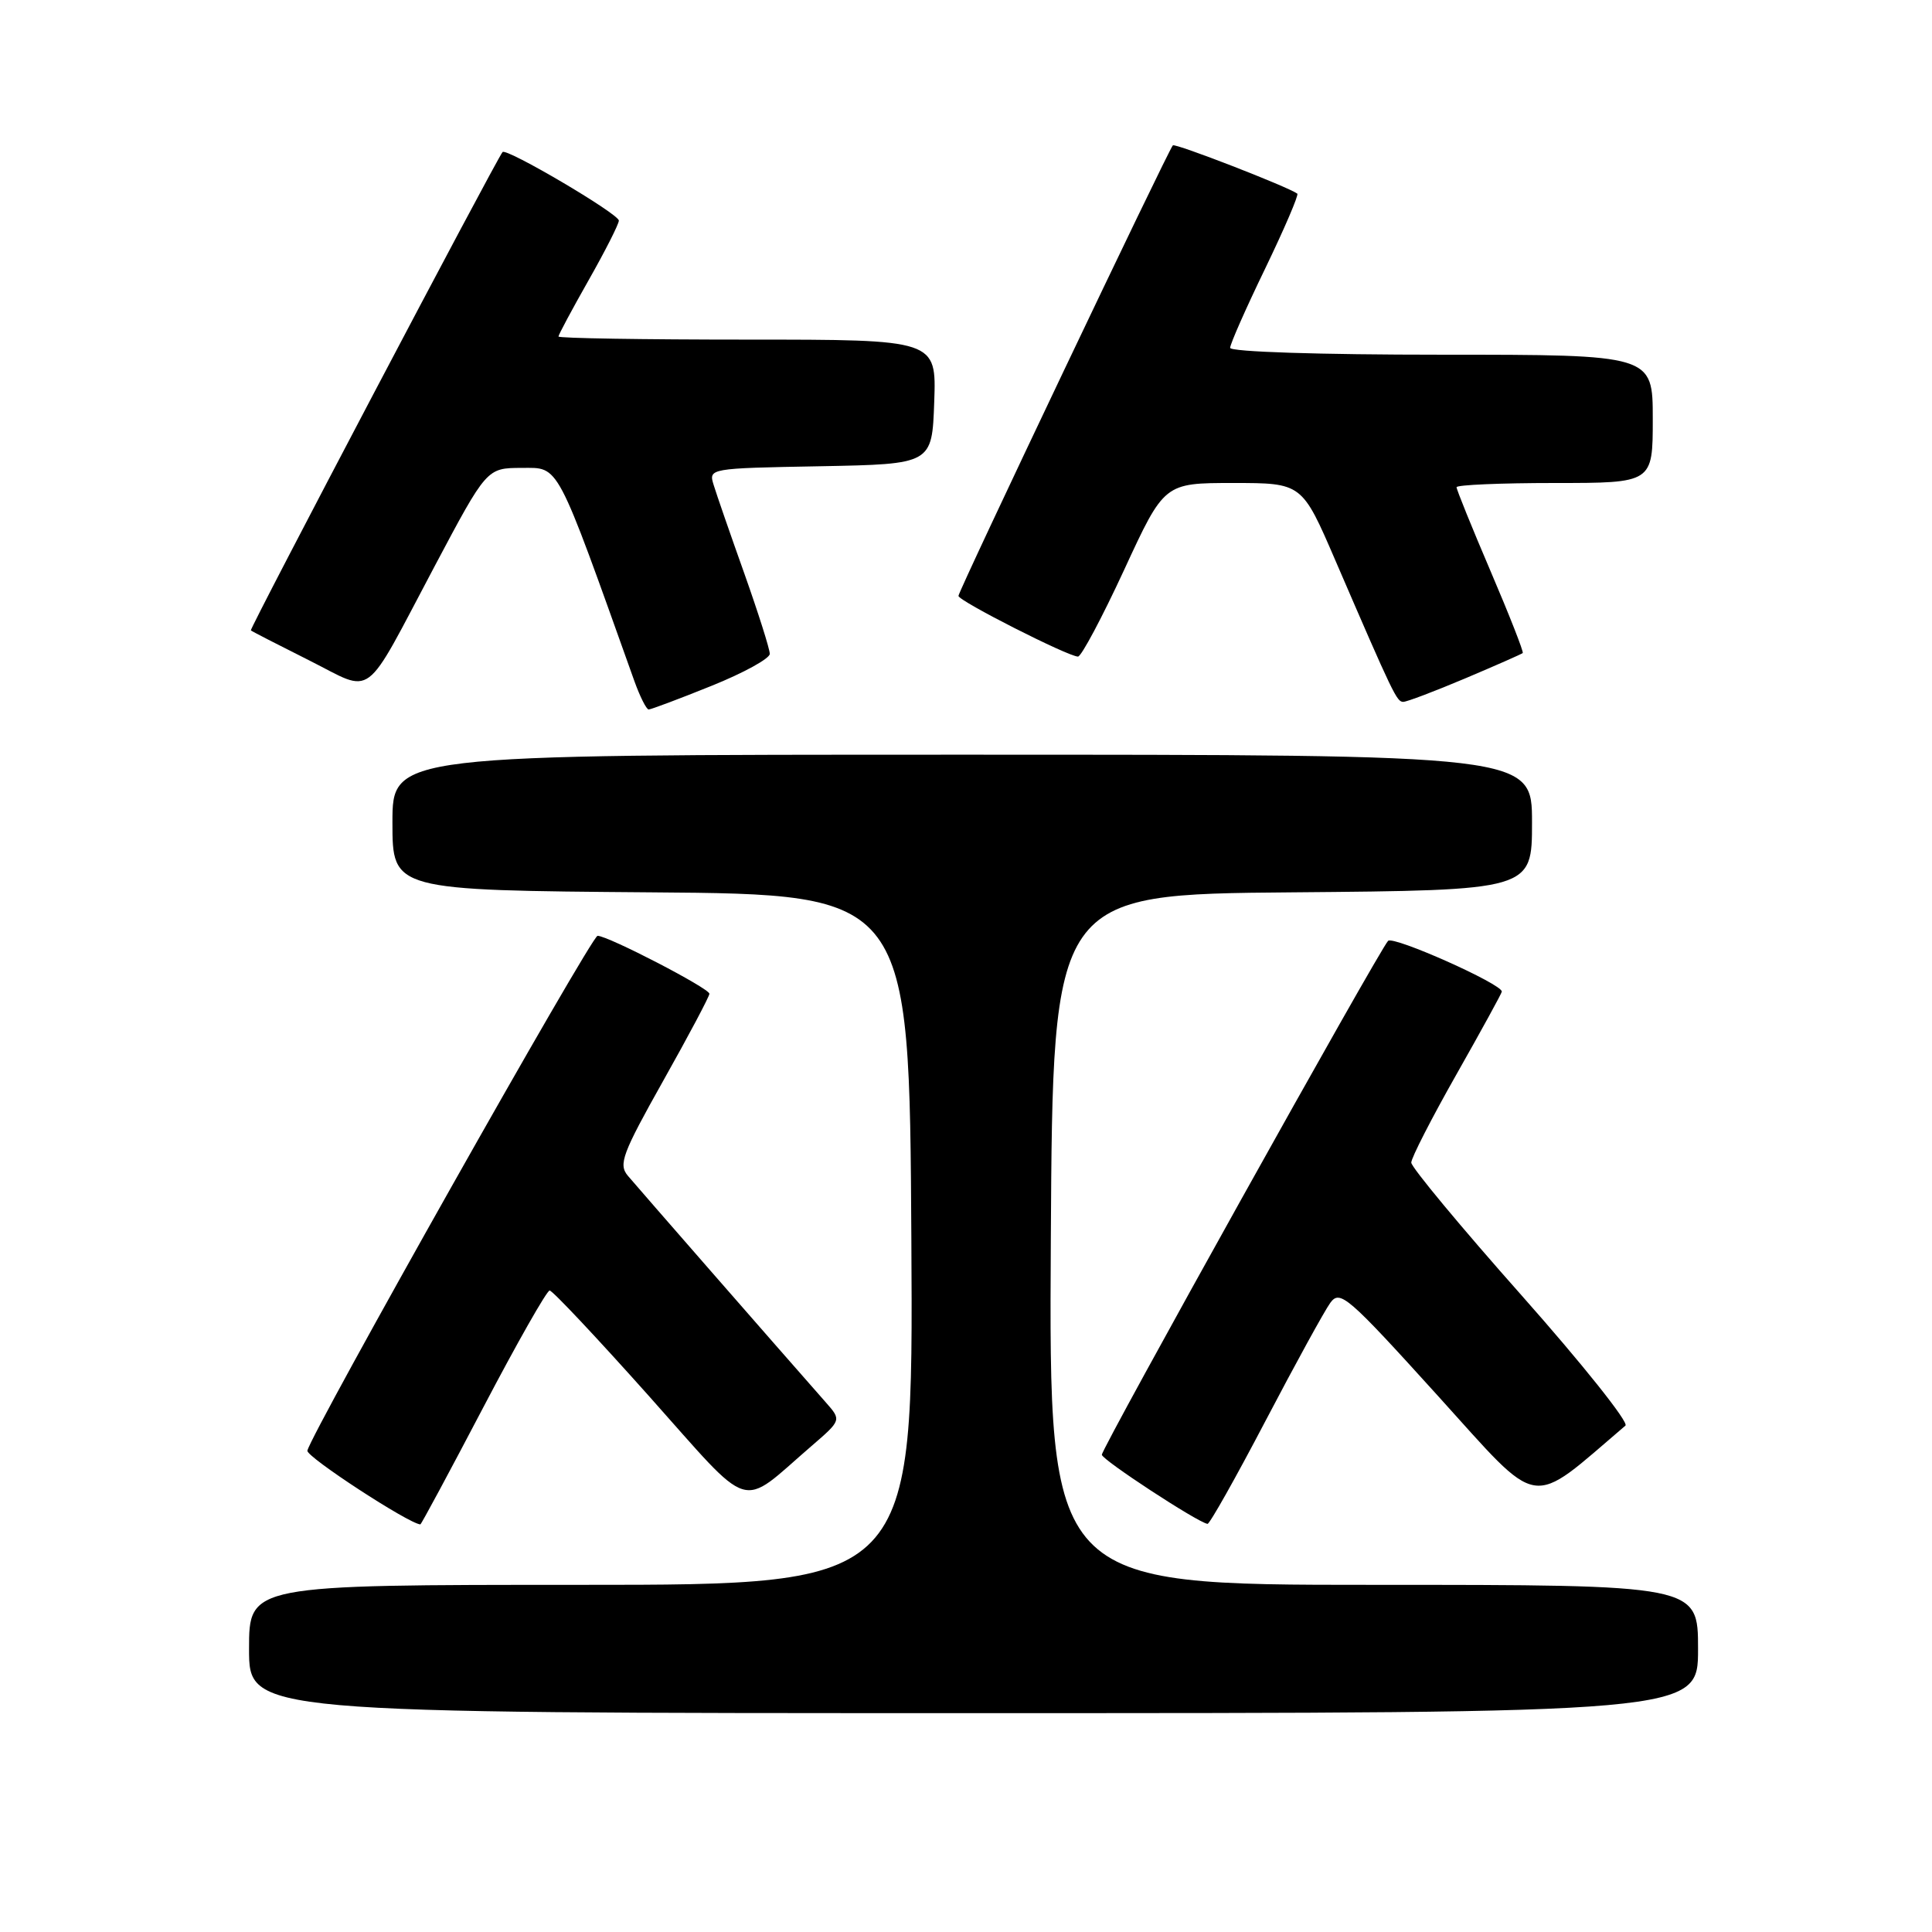 <?xml version="1.0" encoding="UTF-8" standalone="no"?>
<!DOCTYPE svg PUBLIC "-//W3C//DTD SVG 1.1//EN" "http://www.w3.org/Graphics/SVG/1.1/DTD/svg11.dtd" >
<svg xmlns="http://www.w3.org/2000/svg" xmlns:xlink="http://www.w3.org/1999/xlink" version="1.1" viewBox="0 0 256 256">
 <g >
 <path fill="currentColor"
d=" M 225.00 218.50 C 225.00 210.00 225.00 210.00 181.99 210.00 C 138.98 210.00 138.98 210.00 139.24 164.25 C 139.50 118.50 139.50 118.50 171.25 118.24 C 203.00 117.97 203.00 117.97 203.00 108.99 C 203.00 100.00 203.00 100.00 127.50 100.00 C 52.00 100.00 52.00 100.00 52.00 108.99 C 52.00 117.97 52.00 117.97 86.25 118.24 C 120.50 118.50 120.50 118.50 120.76 164.25 C 121.02 210.00 121.02 210.00 77.01 210.00 C 33.00 210.00 33.00 210.00 33.00 218.50 C 33.00 227.00 33.00 227.00 129.00 227.00 C 225.00 227.00 225.00 227.00 225.00 218.50 Z  M 64.03 186.50 C 68.50 177.97 72.46 171.00 72.83 171.00 C 73.21 171.00 79.10 177.27 85.94 184.93 C 99.97 200.66 97.80 199.99 107.50 191.63 C 111.50 188.18 111.50 188.18 109.44 185.84 C 102.54 178.01 84.39 157.22 83.19 155.79 C 81.93 154.28 82.45 152.88 87.88 143.21 C 91.25 137.22 94.00 132.03 94.00 131.68 C 94.00 130.96 80.57 124.00 79.18 124.00 C 78.36 124.00 41.21 189.91 40.73 192.22 C 40.56 193.03 54.19 201.92 55.70 201.99 C 55.81 202.00 59.56 195.03 64.03 186.50 Z  M 167.70 188.25 C 171.66 180.69 175.52 173.66 176.28 172.62 C 177.56 170.88 178.57 171.75 190.46 184.88 C 204.41 200.28 202.40 199.96 215.38 188.90 C 215.86 188.49 209.67 180.73 201.63 171.66 C 193.58 162.59 187.00 154.66 187.00 154.05 C 187.00 153.43 189.70 148.16 193.00 142.34 C 196.30 136.51 199.00 131.59 199.00 131.39 C 199.00 130.37 184.63 123.97 183.93 124.67 C 182.77 125.85 146.00 191.85 146.00 192.76 C 146.00 193.42 158.66 201.71 160.00 201.92 C 160.28 201.96 163.74 195.81 167.70 188.25 Z  M 94.25 90.89 C 98.51 89.18 102.00 87.26 102.00 86.64 C 102.00 86.01 100.48 81.22 98.63 76.00 C 96.77 70.78 94.94 65.50 94.57 64.28 C 93.88 62.06 93.90 62.05 108.69 61.78 C 123.50 61.50 123.50 61.50 123.79 53.25 C 124.08 45.00 124.08 45.00 99.04 45.00 C 85.27 45.00 74.00 44.82 74.00 44.59 C 74.00 44.36 75.80 41.00 78.00 37.12 C 80.20 33.24 82.00 29.69 82.00 29.23 C 82.00 28.34 67.07 19.55 66.59 20.15 C 65.68 21.27 33.02 83.34 33.24 83.53 C 33.38 83.66 36.85 85.44 40.94 87.49 C 49.70 91.88 47.96 93.18 57.59 75.03 C 64.50 62.01 64.50 62.01 69.14 62.00 C 74.17 62.00 73.57 60.88 84.06 90.25 C 84.80 92.31 85.65 94.00 85.95 94.01 C 86.25 94.01 89.99 92.61 94.25 90.89 Z  M 194.15 89.89 C 198.19 88.18 201.62 86.67 201.77 86.53 C 201.92 86.40 200.01 81.53 197.52 75.71 C 195.03 69.89 193.00 64.87 193.00 64.56 C 193.00 64.25 198.85 64.00 206.00 64.00 C 219.00 64.00 219.00 64.00 219.00 55.50 C 219.00 47.00 219.00 47.00 191.00 47.00 C 174.83 47.00 163.00 46.62 163.00 46.09 C 163.00 45.59 165.09 40.85 167.65 35.57 C 170.20 30.28 172.11 25.83 171.90 25.66 C 170.69 24.76 155.72 18.95 155.41 19.26 C 154.81 19.86 127.00 78.30 127.00 78.96 C 127.00 79.62 141.54 87.00 142.84 87.00 C 143.28 87.00 146.03 81.83 148.96 75.50 C 154.27 64.00 154.27 64.00 163.40 64.00 C 172.52 64.00 172.52 64.00 176.94 74.25 C 184.65 92.11 185.08 93.00 185.94 93.00 C 186.41 93.00 190.10 91.60 194.15 89.89 Z "/>
</g>
</svg>
